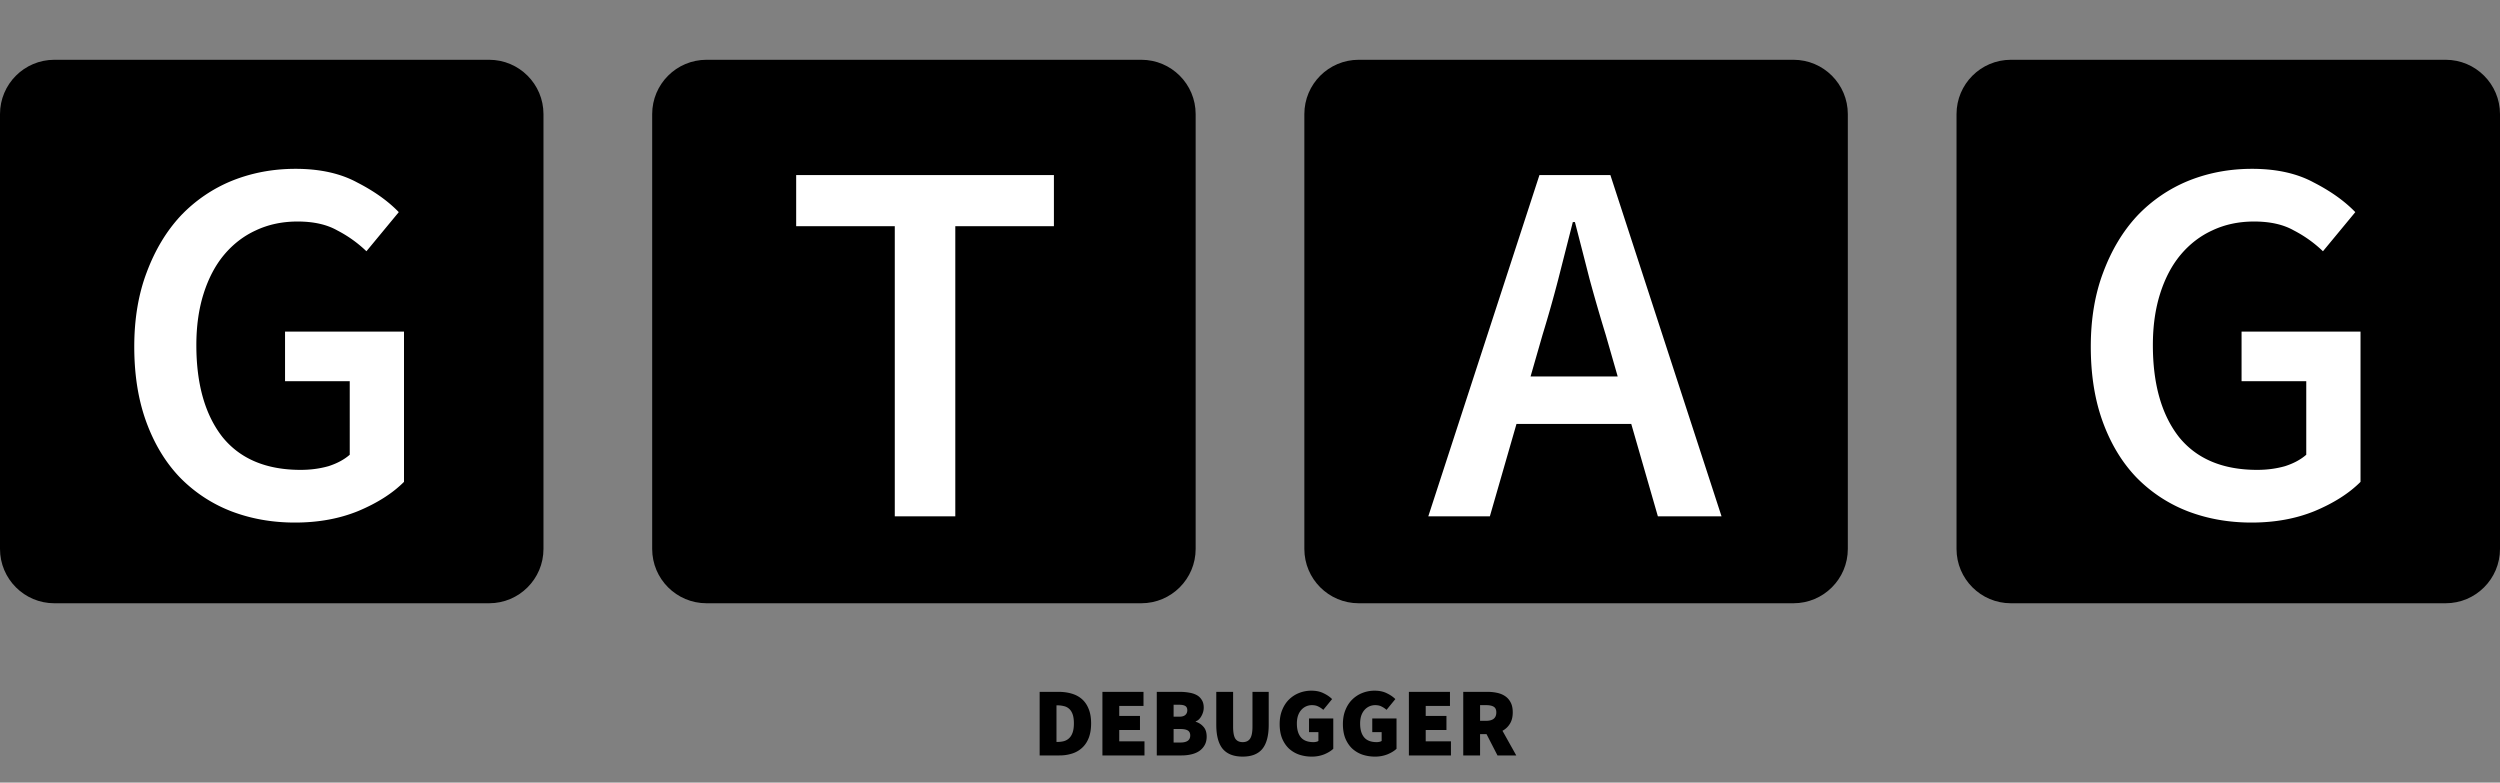 <svg width="460" height="144" fill="none" xmlns="http://www.w3.org/2000/svg"><rect width="100%" height="100%" fill="#808080" stroke="none"/><path d="M0 21c0-5.523 4.477-10 10-10h80c5.523 0 10 4.477 10 10v80c0 5.523-4.477 10-10 10H10c-5.523 0-10-4.477-10-10V21z" fill="#000"/><path d="M54.272 96.152c-4.224 0-8.16-.704-11.808-2.112a26.603 26.603 0 01-9.408-6.24c-2.624-2.752-4.672-6.144-6.144-10.176-1.472-4.032-2.208-8.64-2.208-13.824 0-5.12.768-9.696 2.304-13.728 1.536-4.096 3.616-7.552 6.24-10.368a27.107 27.107 0 019.408-6.432c3.648-1.472 7.552-2.208 11.712-2.208 4.48 0 8.256.832 11.328 2.496 3.136 1.6 5.696 3.424 7.68 5.472l-5.952 7.2a22.859 22.859 0 00-5.376-3.84c-1.92-1.088-4.352-1.632-7.296-1.632-2.816 0-5.376.544-7.68 1.632-2.24 1.024-4.192 2.528-5.856 4.512-1.6 1.92-2.848 4.288-3.744 7.104-.896 2.816-1.344 5.984-1.344 9.504 0 7.168 1.6 12.8 4.8 16.896 3.264 4.032 8.064 6.048 14.4 6.048 1.792 0 3.488-.224 5.088-.672 1.6-.512 2.912-1.216 3.936-2.112V70.136H52.448v-9.12h21.888v27.648c-2.112 2.112-4.928 3.904-8.448 5.376-3.456 1.408-7.328 2.112-11.616 2.112z" fill="#fff"/><path d="M120 21c0-5.523 4.477-10 10-10h80c5.523 0 10 4.477 10 10v80c0 5.523-4.477 10-10 10h-80c-5.523 0-10-4.477-10-10V21z" fill="#000"/><path d="M164.64 95V41.624h-18.144v-9.408h47.424v9.408h-18.144V95H164.64z" fill="#fff"/><path d="M240 21c0-5.523 4.477-10 10-10h80c5.523 0 10 4.477 10 10v80c0 5.523-4.477 10-10 10h-80c-5.523 0-10-4.477-10-10V21z" fill="#000"/><path d="M283.832 61.592l-2.208 7.68h16.032l-2.208-7.68a331.77 331.77 0 01-2.976-10.272c-.896-3.52-1.792-7.008-2.688-10.464h-.384l-2.688 10.56a235.952 235.952 0 01-2.88 10.176zM262.808 95l20.448-62.784h13.056L316.76 95h-11.712l-4.896-16.992h-21.12L274.136 95h-11.328z" fill="#fff"/><path d="M360 21c0-5.523 4.477-10 10-10h80c5.523 0 10 4.477 10 10v80c0 5.523-4.477 10-10 10h-80c-5.523 0-10-4.477-10-10V21z" fill="#000"/><path d="M414.272 96.152c-4.224 0-8.16-.704-11.808-2.112a26.603 26.603 0 01-9.408-6.24c-2.624-2.752-4.672-6.144-6.144-10.176-1.472-4.032-2.208-8.64-2.208-13.824 0-5.12.768-9.696 2.304-13.728 1.536-4.096 3.616-7.552 6.24-10.368a27.107 27.107 0 019.408-6.432c3.648-1.472 7.552-2.208 11.712-2.208 4.48 0 8.256.832 11.328 2.496 3.136 1.6 5.696 3.424 7.68 5.472l-5.952 7.2a22.859 22.859 0 00-5.376-3.84c-1.92-1.088-4.352-1.632-7.296-1.632-2.816 0-5.376.544-7.68 1.632-2.24 1.024-4.192 2.528-5.856 4.512-1.6 1.92-2.848 4.288-3.744 7.104-.896 2.816-1.344 5.984-1.344 9.504 0 7.168 1.6 12.8 4.8 16.896 3.264 4.032 8.064 6.048 14.4 6.048 1.792 0 3.488-.224 5.088-.672 1.6-.512 2.912-1.216 3.936-2.112V70.136h-11.904v-9.12h21.888v27.648c-2.112 2.112-4.928 3.904-8.448 5.376-3.456 1.408-7.328 2.112-11.616 2.112z" fill="#fff"/><path d="M191.296 139v-11.7h3.456c.888 0 1.698.108 2.43.324.744.216 1.38.558 1.908 1.026.528.468.936 1.068 1.224 1.8.3.732.45 1.614.45 2.646 0 1.032-.144 1.92-.432 2.664-.288.744-.696 1.356-1.224 1.836a4.813 4.813 0 01-1.854 1.062 7.54 7.54 0 01-2.322.342h-3.636zm3.096-2.484h.18c.42 0 .816-.048 1.188-.144.372-.108.69-.288.954-.54.276-.252.492-.6.648-1.044.156-.444.234-1.008.234-1.692 0-.684-.078-1.242-.234-1.674-.156-.432-.372-.768-.648-1.008a2.067 2.067 0 00-.954-.486 4.74 4.74 0 00-1.188-.144h-.18v6.732zm8.453 2.484v-11.7h7.56v2.592h-4.464v1.836h3.816v2.592h-3.816v2.088h4.644V139h-7.74zm10.002 0v-11.7h4.212c.612 0 1.188.048 1.728.144.54.084 1.008.234 1.404.45.396.216.708.516.936.9.24.372.36.846.36 1.422 0 .252-.036.51-.108.774a3.556 3.556 0 01-.306.738 2.52 2.52 0 01-.45.612 1.68 1.68 0 01-.612.396v.072a2.96 2.96 0 011.422.918c.396.432.594 1.038.594 1.818 0 .6-.126 1.122-.378 1.566-.24.432-.57.792-.99 1.08-.408.276-.894.48-1.458.612a7.798 7.798 0 01-1.782.198h-4.572zm3.096-7.128h1.044c.504 0 .876-.108 1.116-.324.24-.216.36-.504.36-.864s-.12-.618-.36-.774c-.24-.156-.612-.234-1.116-.234h-1.044v2.196zm0 4.752h1.26c1.2 0 1.8-.432 1.8-1.296 0-.432-.15-.738-.45-.918-.288-.18-.738-.27-1.35-.27h-1.26v2.484zm12.713 2.592c-1.644 0-2.868-.474-3.672-1.422-.792-.96-1.188-2.442-1.188-4.446V127.3h3.096v6.408c0 1.044.138 1.782.414 2.214.288.42.738.63 1.35.63.612 0 1.062-.21 1.35-.63.3-.432.45-1.17.45-2.214V127.3h2.988v6.048c0 2.004-.39 3.486-1.17 4.446-.78.948-1.986 1.422-3.618 1.422zm12.706 0a7.24 7.24 0 01-2.304-.36 5.44 5.44 0 01-1.89-1.116c-.528-.504-.948-1.128-1.26-1.872-.3-.756-.45-1.632-.45-2.628 0-.984.156-1.854.468-2.61.312-.768.732-1.41 1.26-1.926a5.515 5.515 0 011.872-1.206 6.09 6.09 0 012.232-.414c.864 0 1.608.156 2.232.468.636.3 1.164.66 1.584 1.08l-1.62 1.98a4.082 4.082 0 00-.918-.612c-.312-.168-.702-.252-1.17-.252a2.575 2.575 0 00-1.98.9c-.252.288-.45.642-.594 1.062-.132.42-.198.894-.198 1.422 0 1.104.246 1.95.738 2.538.492.588 1.266.882 2.322.882.168 0 .33-.018.486-.054.168-.036.306-.09.414-.162v-1.62h-1.728v-2.52h4.464v5.58c-.42.396-.978.738-1.674 1.026a6.148 6.148 0 01-2.286.414zm11.637 0a7.24 7.24 0 01-2.304-.36 5.44 5.44 0 01-1.89-1.116c-.528-.504-.948-1.128-1.26-1.872-.3-.756-.45-1.632-.45-2.628 0-.984.156-1.854.468-2.61.312-.768.732-1.41 1.26-1.926a5.515 5.515 0 011.872-1.206 6.09 6.09 0 012.232-.414c.864 0 1.608.156 2.232.468.636.3 1.164.66 1.584 1.08l-1.62 1.98a4.082 4.082 0 00-.918-.612c-.312-.168-.702-.252-1.17-.252a2.575 2.575 0 00-1.98.9c-.252.288-.45.642-.594 1.062-.132.42-.198.894-.198 1.422 0 1.104.246 1.95.738 2.538.492.588 1.266.882 2.322.882.168 0 .33-.018.486-.054.168-.036.306-.09.414-.162v-1.62h-1.728v-2.52h4.464v5.58c-.42.396-.978.738-1.674 1.026a6.148 6.148 0 01-2.286.414zm6.236-.216v-11.7h7.56v2.592h-4.464v1.836h3.816v2.592h-3.816v2.088h4.644V139h-7.74zm10.002 0v-11.7h4.428c.624 0 1.218.06 1.782.18.576.12 1.074.324 1.494.612.432.288.774.678 1.026 1.17.252.48.378 1.086.378 1.818 0 .84-.174 1.536-.522 2.088a3.552 3.552 0 01-1.368 1.296l2.538 4.536h-3.456l-2.016-3.924h-1.188V139h-3.096zm3.096-6.372h1.116c1.248 0 1.872-.516 1.872-1.548 0-.504-.162-.852-.486-1.044-.312-.192-.774-.288-1.386-.288h-1.116v2.88z" fill="#000"/></svg>